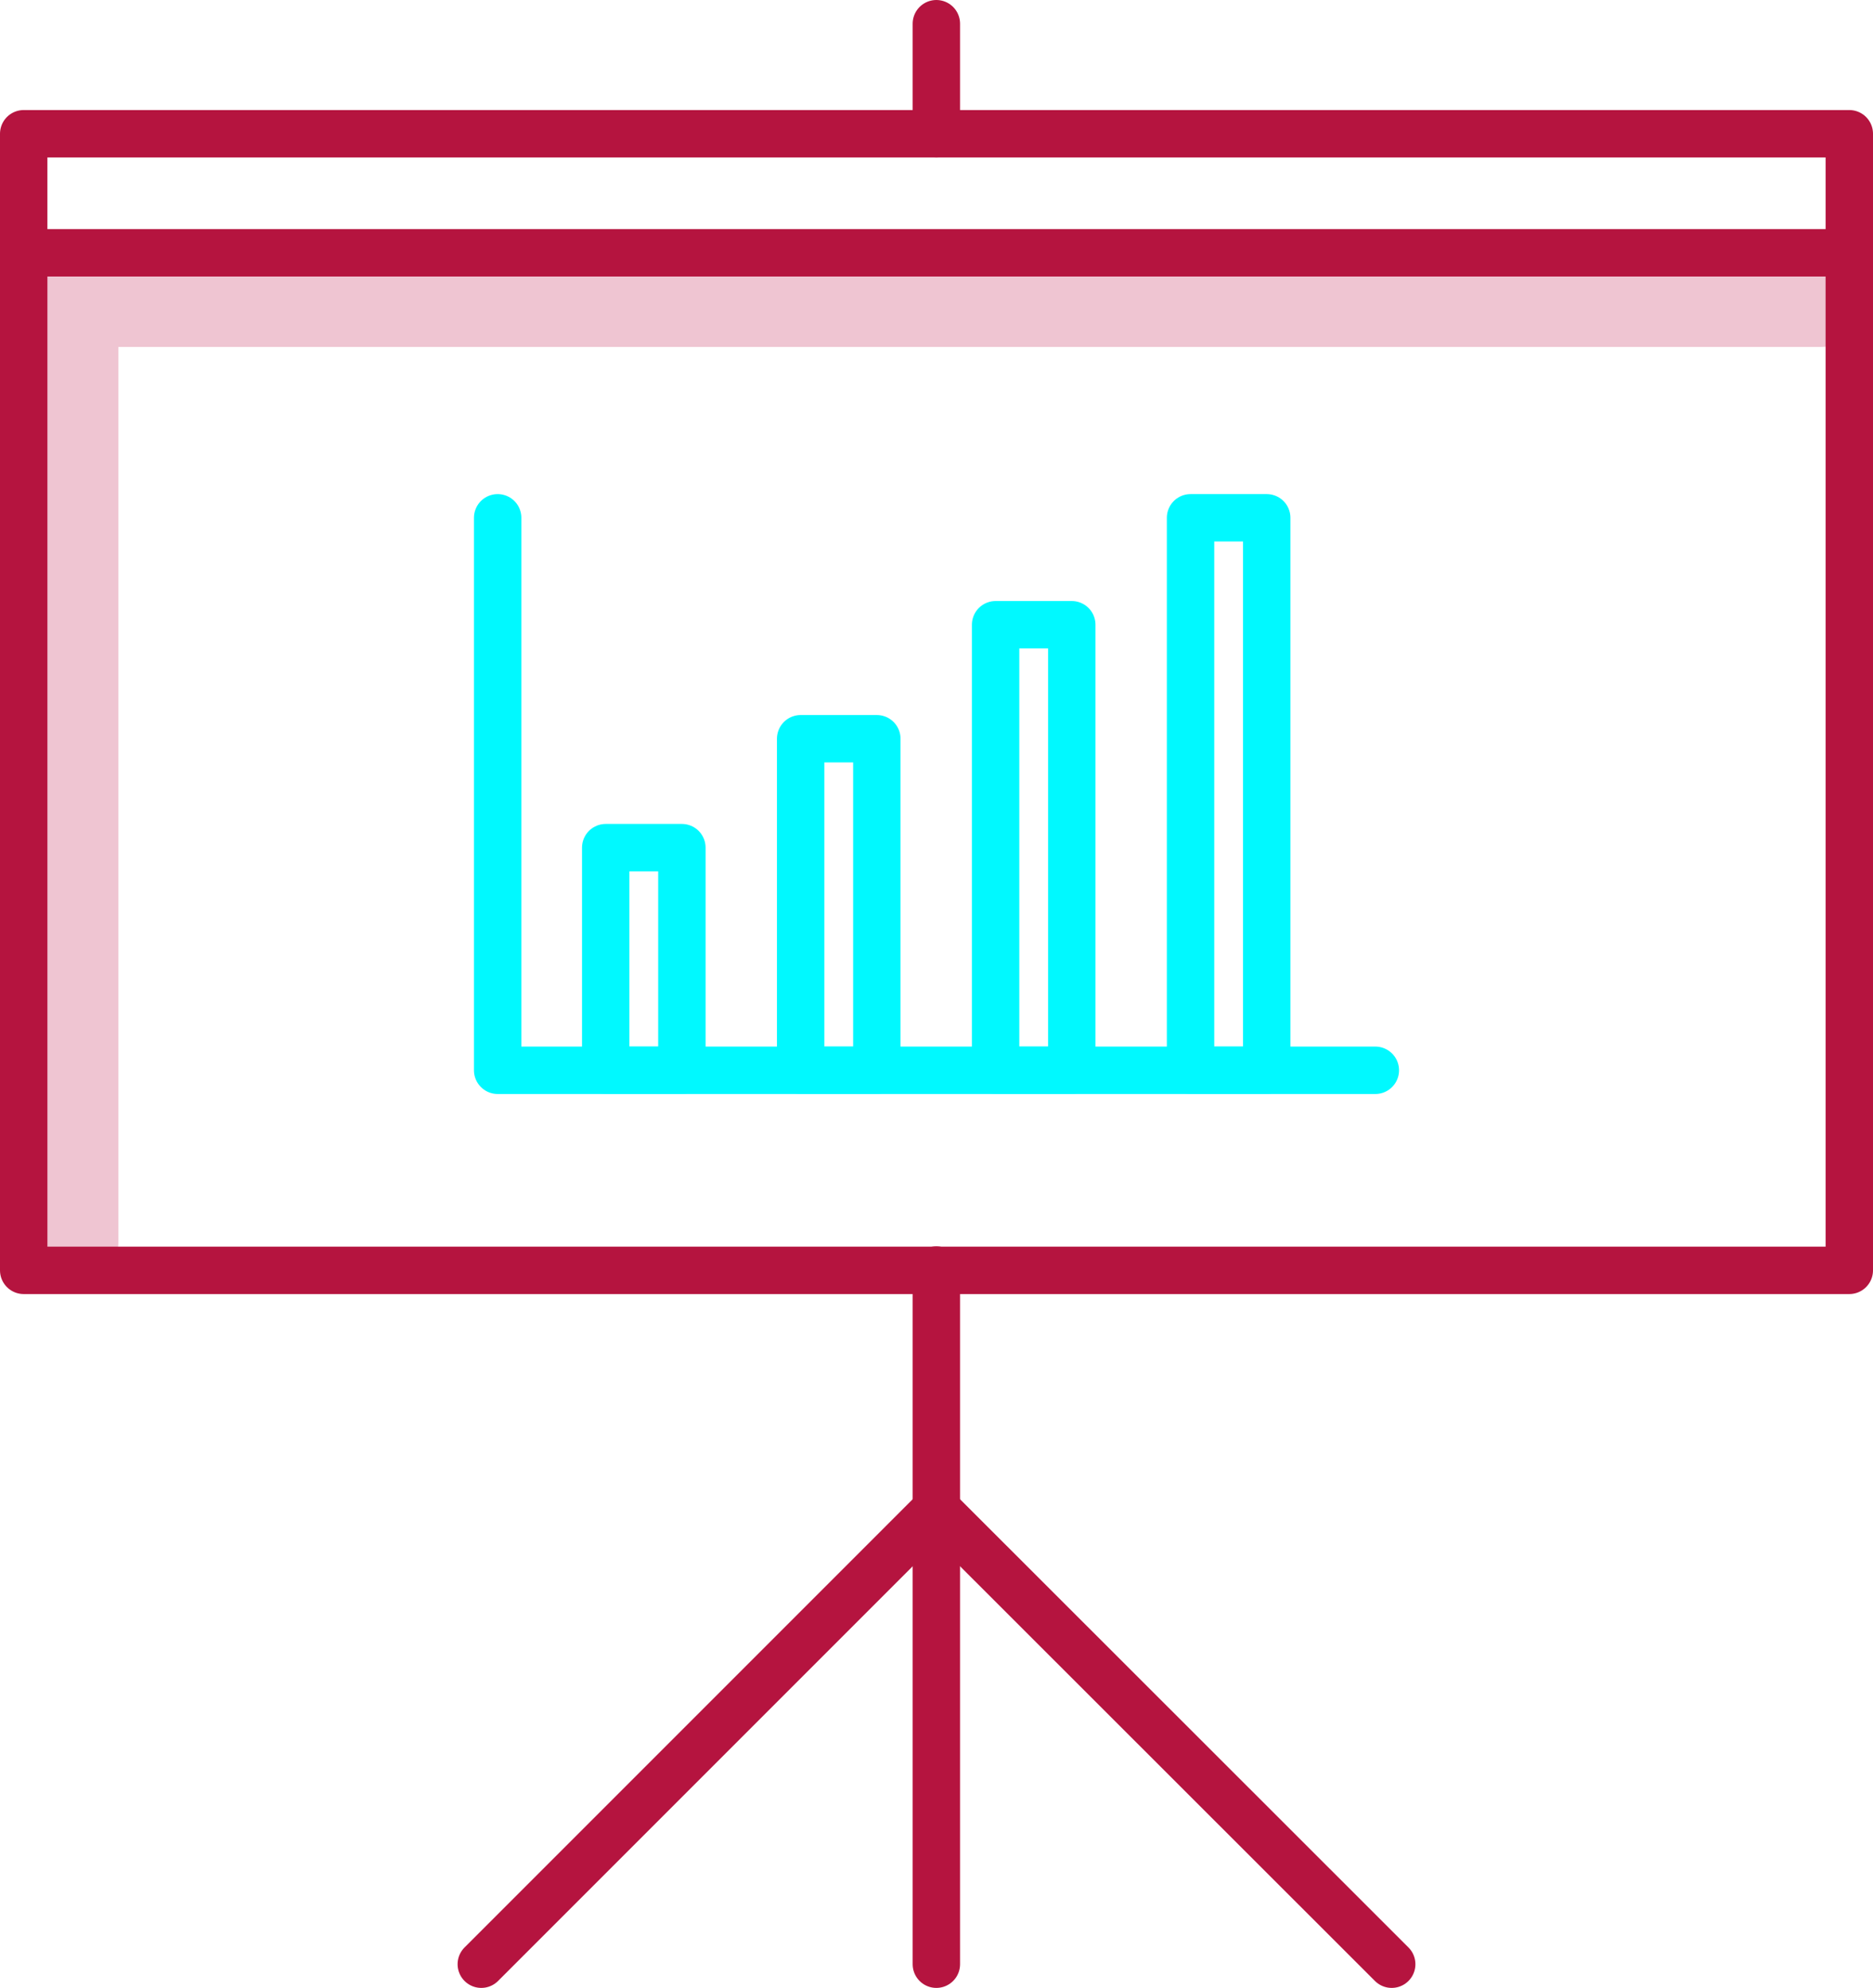 <svg xmlns="http://www.w3.org/2000/svg" viewBox="0 0 66.39 70.45"><defs><style>.cls-1,.cls-2,.cls-3{fill:none;stroke-linecap:round;stroke-linejoin:round;}.cls-1{stroke:#efc5d2;stroke-width:3.05px;}.cls-2{stroke:#b5143f;}.cls-2,.cls-3{stroke-width:1.68px;}.cls-3{stroke:#00f9ff;}</style></defs><g id="Capa_2" data-name="Capa 2"><g id="Capa_1-2" data-name="Capa 1"><polyline class="cls-1" points="64.55 10.77 2.67 10.77 2.67 44.02"/><rect class="cls-2" x="0.84" y="4.74" width="64.71" height="40.28"/><line class="cls-2" x1="33.19" y1="45.01" x2="33.19" y2="69.61"/><line class="cls-2" x1="17.06" y1="69.61" x2="33.19" y2="53.48"/><line class="cls-2" x1="49.33" y1="69.61" x2="33.19" y2="53.48"/><line class="cls-2" x1="0.84" y1="8.96" x2="65.55" y2="8.96"/><line class="cls-2" x1="33.19" y1="0.84" x2="33.19" y2="4.74"/><polyline class="cls-3" points="17.64 18.35 17.64 37.93 48.75 37.93"/><rect class="cls-3" x="21.47" y="30.04" width="2.7" height="7.89"/><rect class="cls-3" x="28.38" y="26.18" width="2.7" height="11.75"/><rect class="cls-3" x="35.29" y="22.14" width="2.7" height="15.79"/><rect class="cls-3" x="42.2" y="18.35" width="2.7" height="19.58"/></g></g></svg>